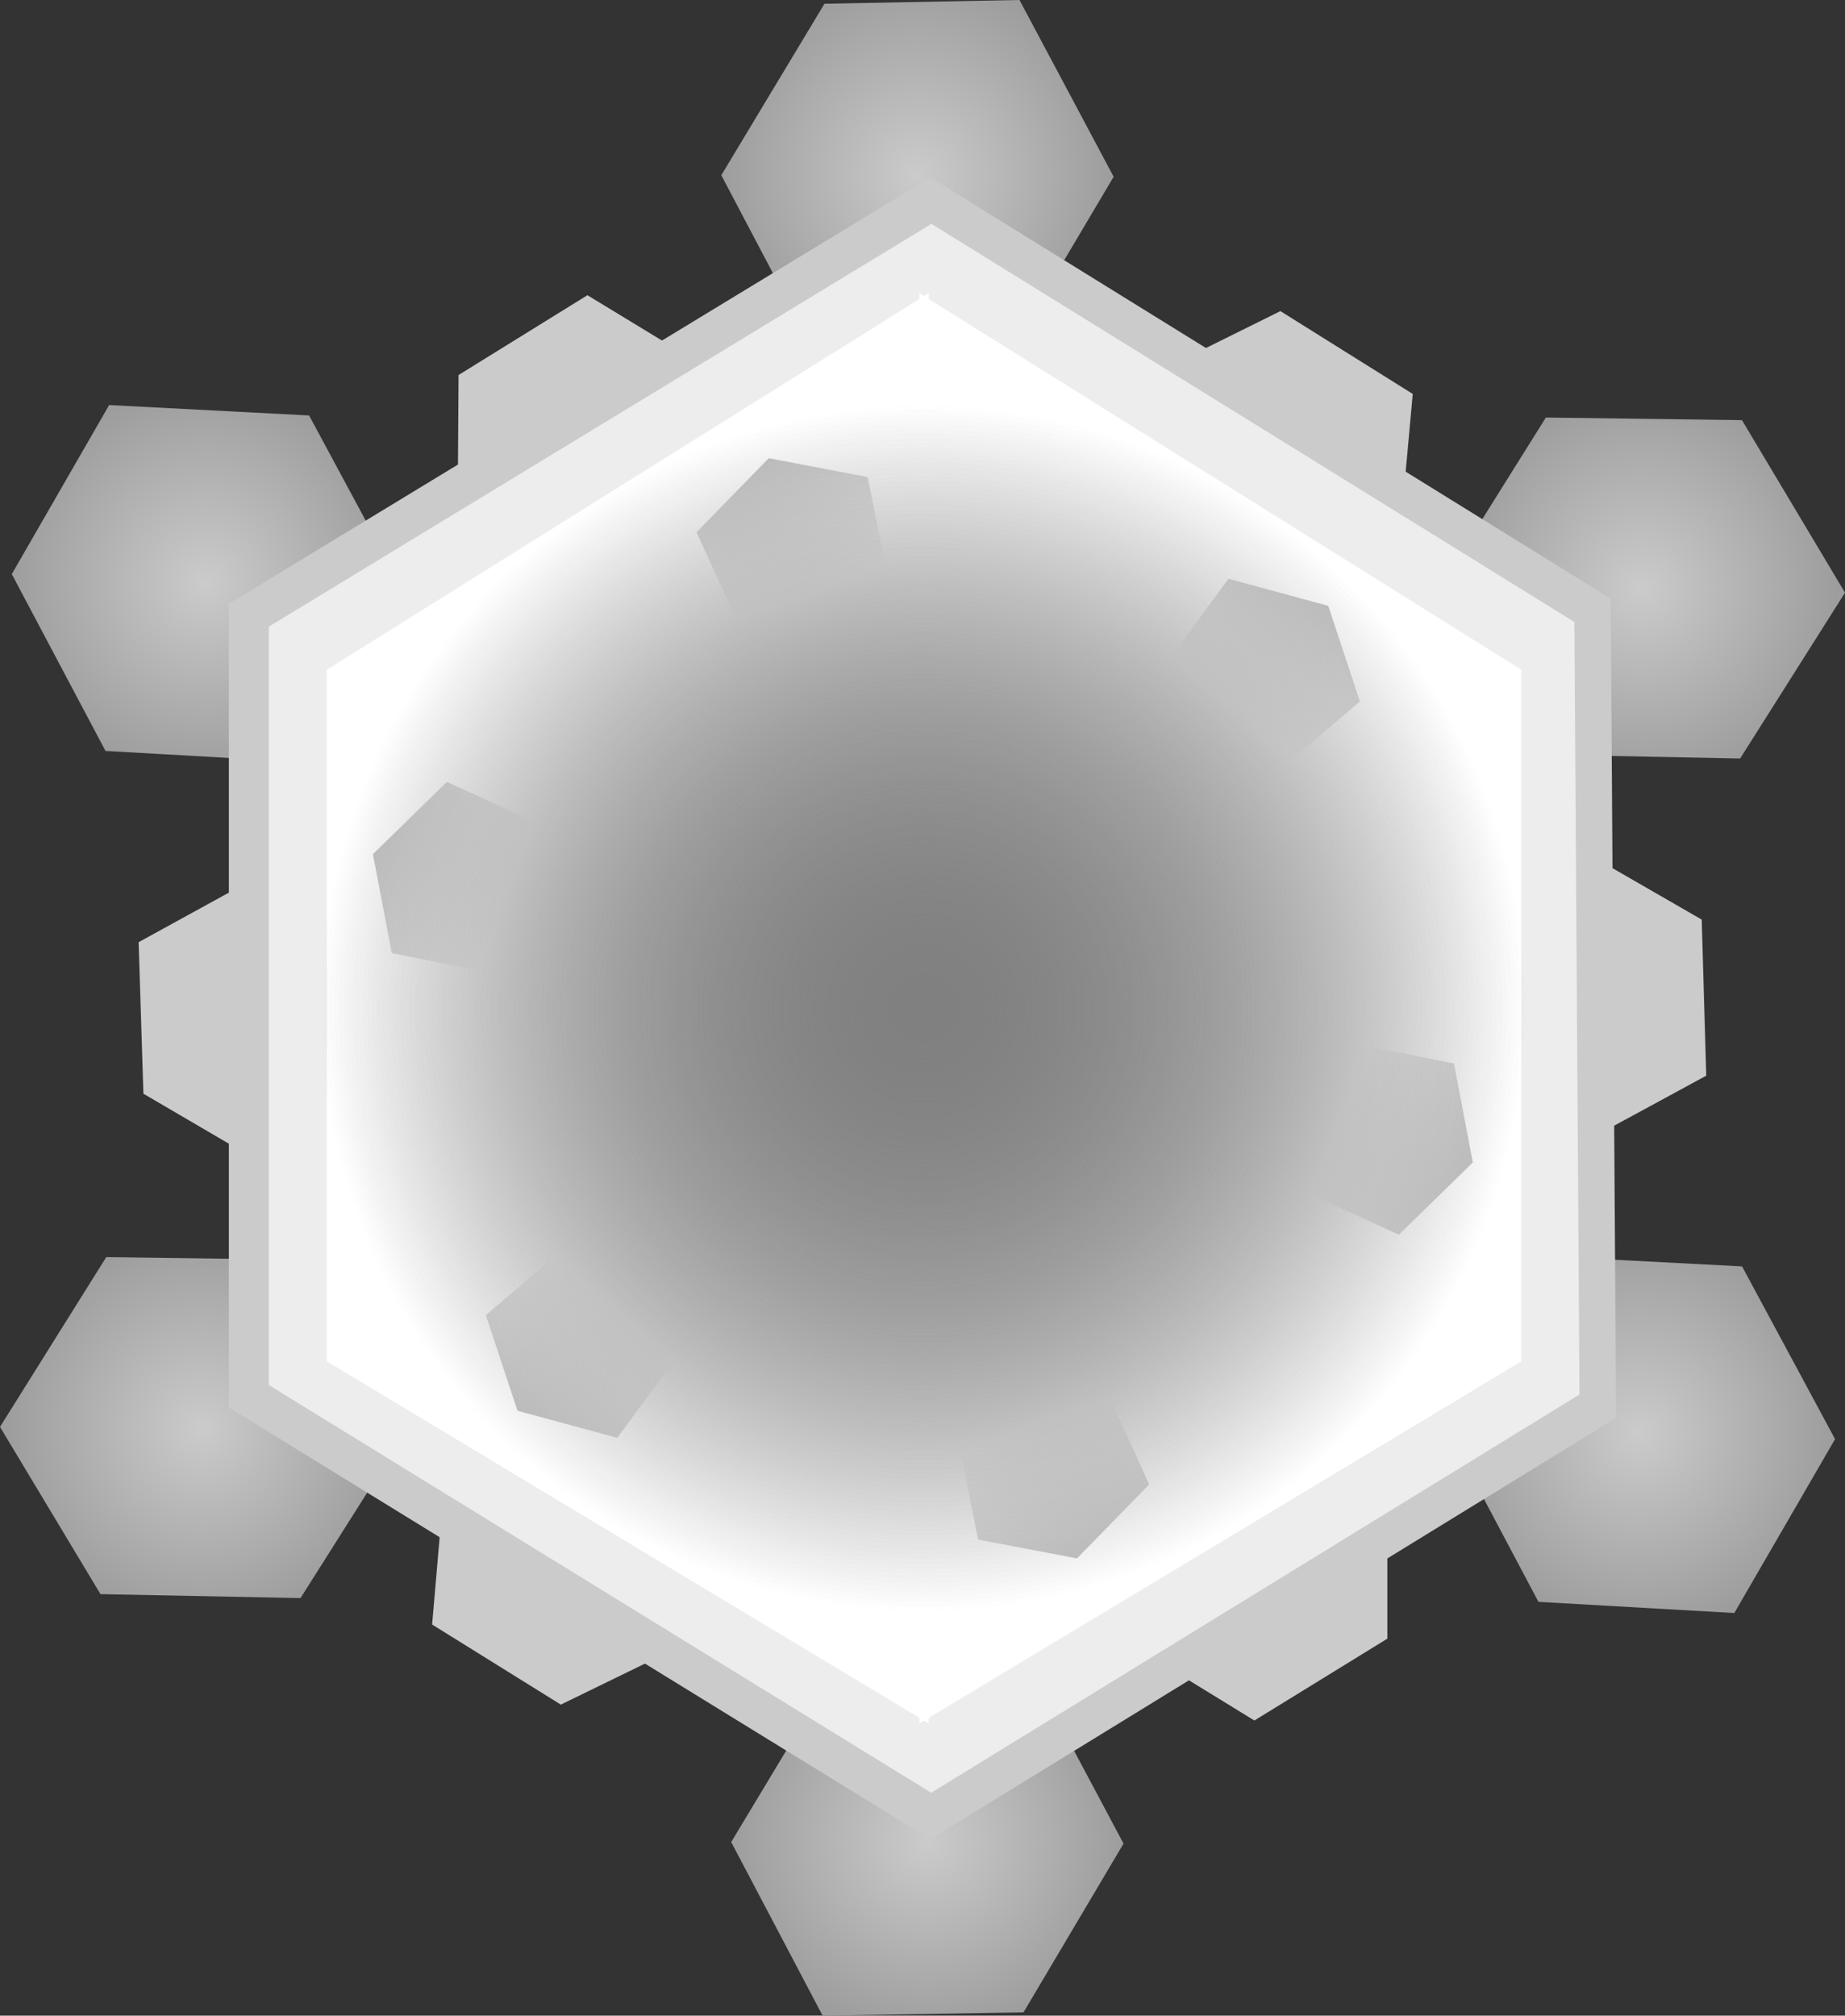 <svg version="1.1" xmlns="http://www.w3.org/2000/svg" xmlns:xlink="http://www.w3.org/1999/xlink" width="333.899" height="364.693" viewBox="0,0,333.899,364.693"><rect x="0" y="0" width="333.899" height="364.693" fill="#333333" stroke="none"/><defs><radialGradient cx="109.621" cy="256.084" r="35.502" gradientUnits="userSpaceOnUse" id="color-1"><stop offset="0" stop-color="#cbcbcb"/><stop offset="1" stop-color="#9d9d9d"/></radialGradient><radialGradient cx="370.158" cy="104.178" r="35.502" gradientUnits="userSpaceOnUse" id="color-2"><stop offset="0" stop-color="#cbcbcb"/><stop offset="1" stop-color="#9d9d9d"/></radialGradient><radialGradient cx="110.339" cy="103.021" r="35.502" gradientUnits="userSpaceOnUse" id="color-3"><stop offset="0" stop-color="#cbcbcb"/><stop offset="1" stop-color="#9d9d9d"/></radialGradient><radialGradient cx="369.67" cy="256.977" r="35.502" gradientUnits="userSpaceOnUse" id="color-4"><stop offset="0" stop-color="#cbcbcb"/><stop offset="1" stop-color="#9d9d9d"/></radialGradient><radialGradient cx="239.105" cy="29.209" r="35.502" gradientUnits="userSpaceOnUse" id="color-5"><stop offset="0" stop-color="#cbcbcb"/><stop offset="1" stop-color="#9d9d9d"/></radialGradient><radialGradient cx="240.895" cy="330.791" r="35.502" gradientUnits="userSpaceOnUse" id="color-6"><stop offset="0" stop-color="#cbcbcb"/><stop offset="1" stop-color="#9d9d9d"/></radialGradient><linearGradient x1="339.4" y1="208.541" x2="315.615" y2="199.864" gradientUnits="userSpaceOnUse" id="color-7"><stop offset="0" stop-color="#c2c2c2"/><stop offset="1" stop-color="#c2c2c2" stop-opacity="0"/></linearGradient><linearGradient x1="140.758" y1="151.618" x2="164.544" y2="160.295" gradientUnits="userSpaceOnUse" id="color-8"><stop offset="0" stop-color="#c2c2c2"/><stop offset="1" stop-color="#c2c2c2" stop-opacity="0"/></linearGradient><linearGradient x1="268.541" y1="279.4" x2="259.864" y2="255.615" gradientUnits="userSpaceOnUse" id="color-9"><stop offset="0" stop-color="#c2c2c2"/><stop offset="1" stop-color="#c2c2c2" stop-opacity="0"/></linearGradient><linearGradient x1="211.617" y1="80.759" x2="220.295" y2="104.544" gradientUnits="userSpaceOnUse" id="color-10"><stop offset="0" stop-color="#c2c2c2"/><stop offset="1" stop-color="#c2c2c2" stop-opacity="0"/></linearGradient><linearGradient x1="167.179" y1="253.293" x2="183.731" y2="234.134" gradientUnits="userSpaceOnUse" id="color-11"><stop offset="0" stop-color="#c2c2c2"/><stop offset="1" stop-color="#c2c2c2" stop-opacity="0"/></linearGradient><linearGradient x1="312.98" y1="106.866" x2="296.428" y2="126.025" gradientUnits="userSpaceOnUse" id="color-12"><stop offset="0" stop-color="#c2c2c2"/><stop offset="1" stop-color="#c2c2c2" stop-opacity="0"/></linearGradient><radialGradient cx="240.1" cy="180.08" r="109.081" gradientUnits="userSpaceOnUse" id="color-13"><stop offset="0" stop-color="#808080"/><stop offset="1" stop-color="#808080" stop-opacity="0"/></radialGradient></defs><g transform="translate(-73.062,2.35)"><g data-paper-data="{&quot;isPaintingLayer&quot;:true}" fill-rule="nonzero" stroke-linejoin="miter" stroke-miterlimit="10" stroke-dasharray="" stroke-dashoffset="0" style="mix-blend-mode: normal"><g stroke="#cbcbcb" stroke-width="0" stroke-linecap="round"><path d="M73.062,255.817l18.182,30.258l36.202,0.717l18.979,-30.004l-18.646,-31.217l-35.491,-0.47z" fill="url(#color-1)"/><path d="M333.598,103.911l18.182,30.258l36.202,0.717l18.979,-30.005l-18.646,-31.217l-35.49,-0.47z" fill="url(#color-2)"/></g><g stroke="#cbcbcb" stroke-width="0" stroke-linecap="round"><path d="M92.815,70.934l-17.618,30.59l16.957,31.993l35.446,2.016l18.231,-31.461l-16.828,-31.251z" fill="url(#color-3)"/><path d="M352.145,224.89l-17.618,30.59l16.957,31.993l35.446,2.016l18.231,-31.461l-16.828,-31.251z" fill="url(#color-4)"/></g><g stroke="#cbcbcb" stroke-width="0" stroke-linecap="round"><path d="M257.564,-2.35l-35.294,0.676l-18.67,31.024l16.547,31.411l36.357,-0.6l18.101,-30.531z" fill="url(#color-5)"/><path d="M259.353,299.232l-35.294,0.676l-18.67,31.024l16.547,31.411l36.357,-0.6l18.101,-30.531z" fill="url(#color-6)"/></g><g stroke="#cbcbcb" stroke-width="0" stroke-linecap="round"><g><path d="M179.371,51.063l-23.322,14.438l-0.185,28.135l23.507,14.438l24.063,-14.808v-27.579z" fill="#cbcbcb"/><path d="M300.074,251.927l-23.322,14.438l-0.185,28.135l23.507,14.438l24.063,-14.808v-27.579z" fill="#cbcbcb"/></g><g fill="#cbcbcb"><path d="M151.267,291.575l23.292,14.487l25.291,-12.326l2.499,-27.473l-23.952,-14.986l-24.712,12.246z"/><path d="M277.652,94.237l23.292,14.487l25.291,-12.326l2.499,-27.473l-23.952,-14.986l-24.712,12.246z"/></g><g fill="#cbcbcb"><path d="M98.151,168.116l0.866,27.416l24.285,14.206l24.245,-13.16l-0.817,-28.242l-23.896,-13.769z"/><path d="M332.452,163.811l0.866,27.416l24.285,14.206l24.245,-13.16l-0.817,-28.242l-23.896,-13.769z"/></g></g><path d="M241.422,34.143l119.403,73.916l0.948,144.041l-120.35,73.916l-123.193,-75.811v-141.198z" fill="none" stroke="#cbcbcb" stroke-width="7.5" stroke-linecap="round"/><path d="M241.594,46.953l108.921,67.428l0.864,131.397l-109.786,67.428l-112.379,-69.156v-128.804z" fill="none" stroke="#ededed" stroke-width="15" stroke-linecap="round"/><g fill="#ffffff" stroke="none" stroke-width="0" stroke-linecap="butt"><path d="M132.214,118.82l108.942,-68.14l0,258.798l-108.942,-65.519z"/><path d="M348.38,243.96l-108.942,65.519v-258.797l108.942,68.14z" data-paper-data="{&quot;index&quot;:null}"/></g><g stroke="#000000" stroke-width="0" stroke-linecap="round"><g><path d="M320.347,186.893l15.841,3.17l3.421,17.906l-13.392,13.07l-15.299,-6.968z" fill="url(#color-7)"/><path d="M159.812,173.266l-15.841,-3.17l-3.421,-17.906l13.392,-13.07l15.299,6.968z" data-paper-data="{&quot;index&quot;:null}" fill="url(#color-8)"/></g><g data-paper-data="{&quot;index&quot;:null}"><path d="M274.071,250.919l6.968,15.299l-13.07,13.392l-17.906,-3.421l-3.17,-15.841z" fill="url(#color-9)"/><path d="M206.088,109.24l-6.968,-15.299l13.07,-13.392l17.906,3.421l3.17,15.841z" data-paper-data="{&quot;index&quot;:null}" fill="url(#color-10)"/></g><g data-paper-data="{&quot;index&quot;:null}"><path d="M194.749,244.258l-9.971,13.534l-18.061,-4.897l-5.729,-17.306l12.294,-10.481z" fill="url(#color-11)"/><path d="M285.409,115.901l9.971,-13.534l18.061,4.897l5.729,17.306l-12.294,10.481z" data-paper-data="{&quot;index&quot;:null}" fill="url(#color-12)"/></g></g><g fill="url(#color-13)" stroke="none" stroke-width="0" stroke-linecap="butt"><path d="M240.1,70.999c60.244,0 109.081,48.837 109.081,109.081c0,60.244 -48.837,109.081 -109.081,109.081c-60.244,0 -109.081,-48.837 -109.081,-109.081c0,-60.244 48.837,-109.081 109.081,-109.081z"/><path d="M240.1,70.999c60.244,0 109.081,48.837 109.081,109.081c0,60.244 -48.837,109.081 -109.081,109.081c-60.244,0 -109.081,-48.837 -109.081,-109.081c0,-60.244 48.837,-109.081 109.081,-109.081z"/></g></g></g></svg>